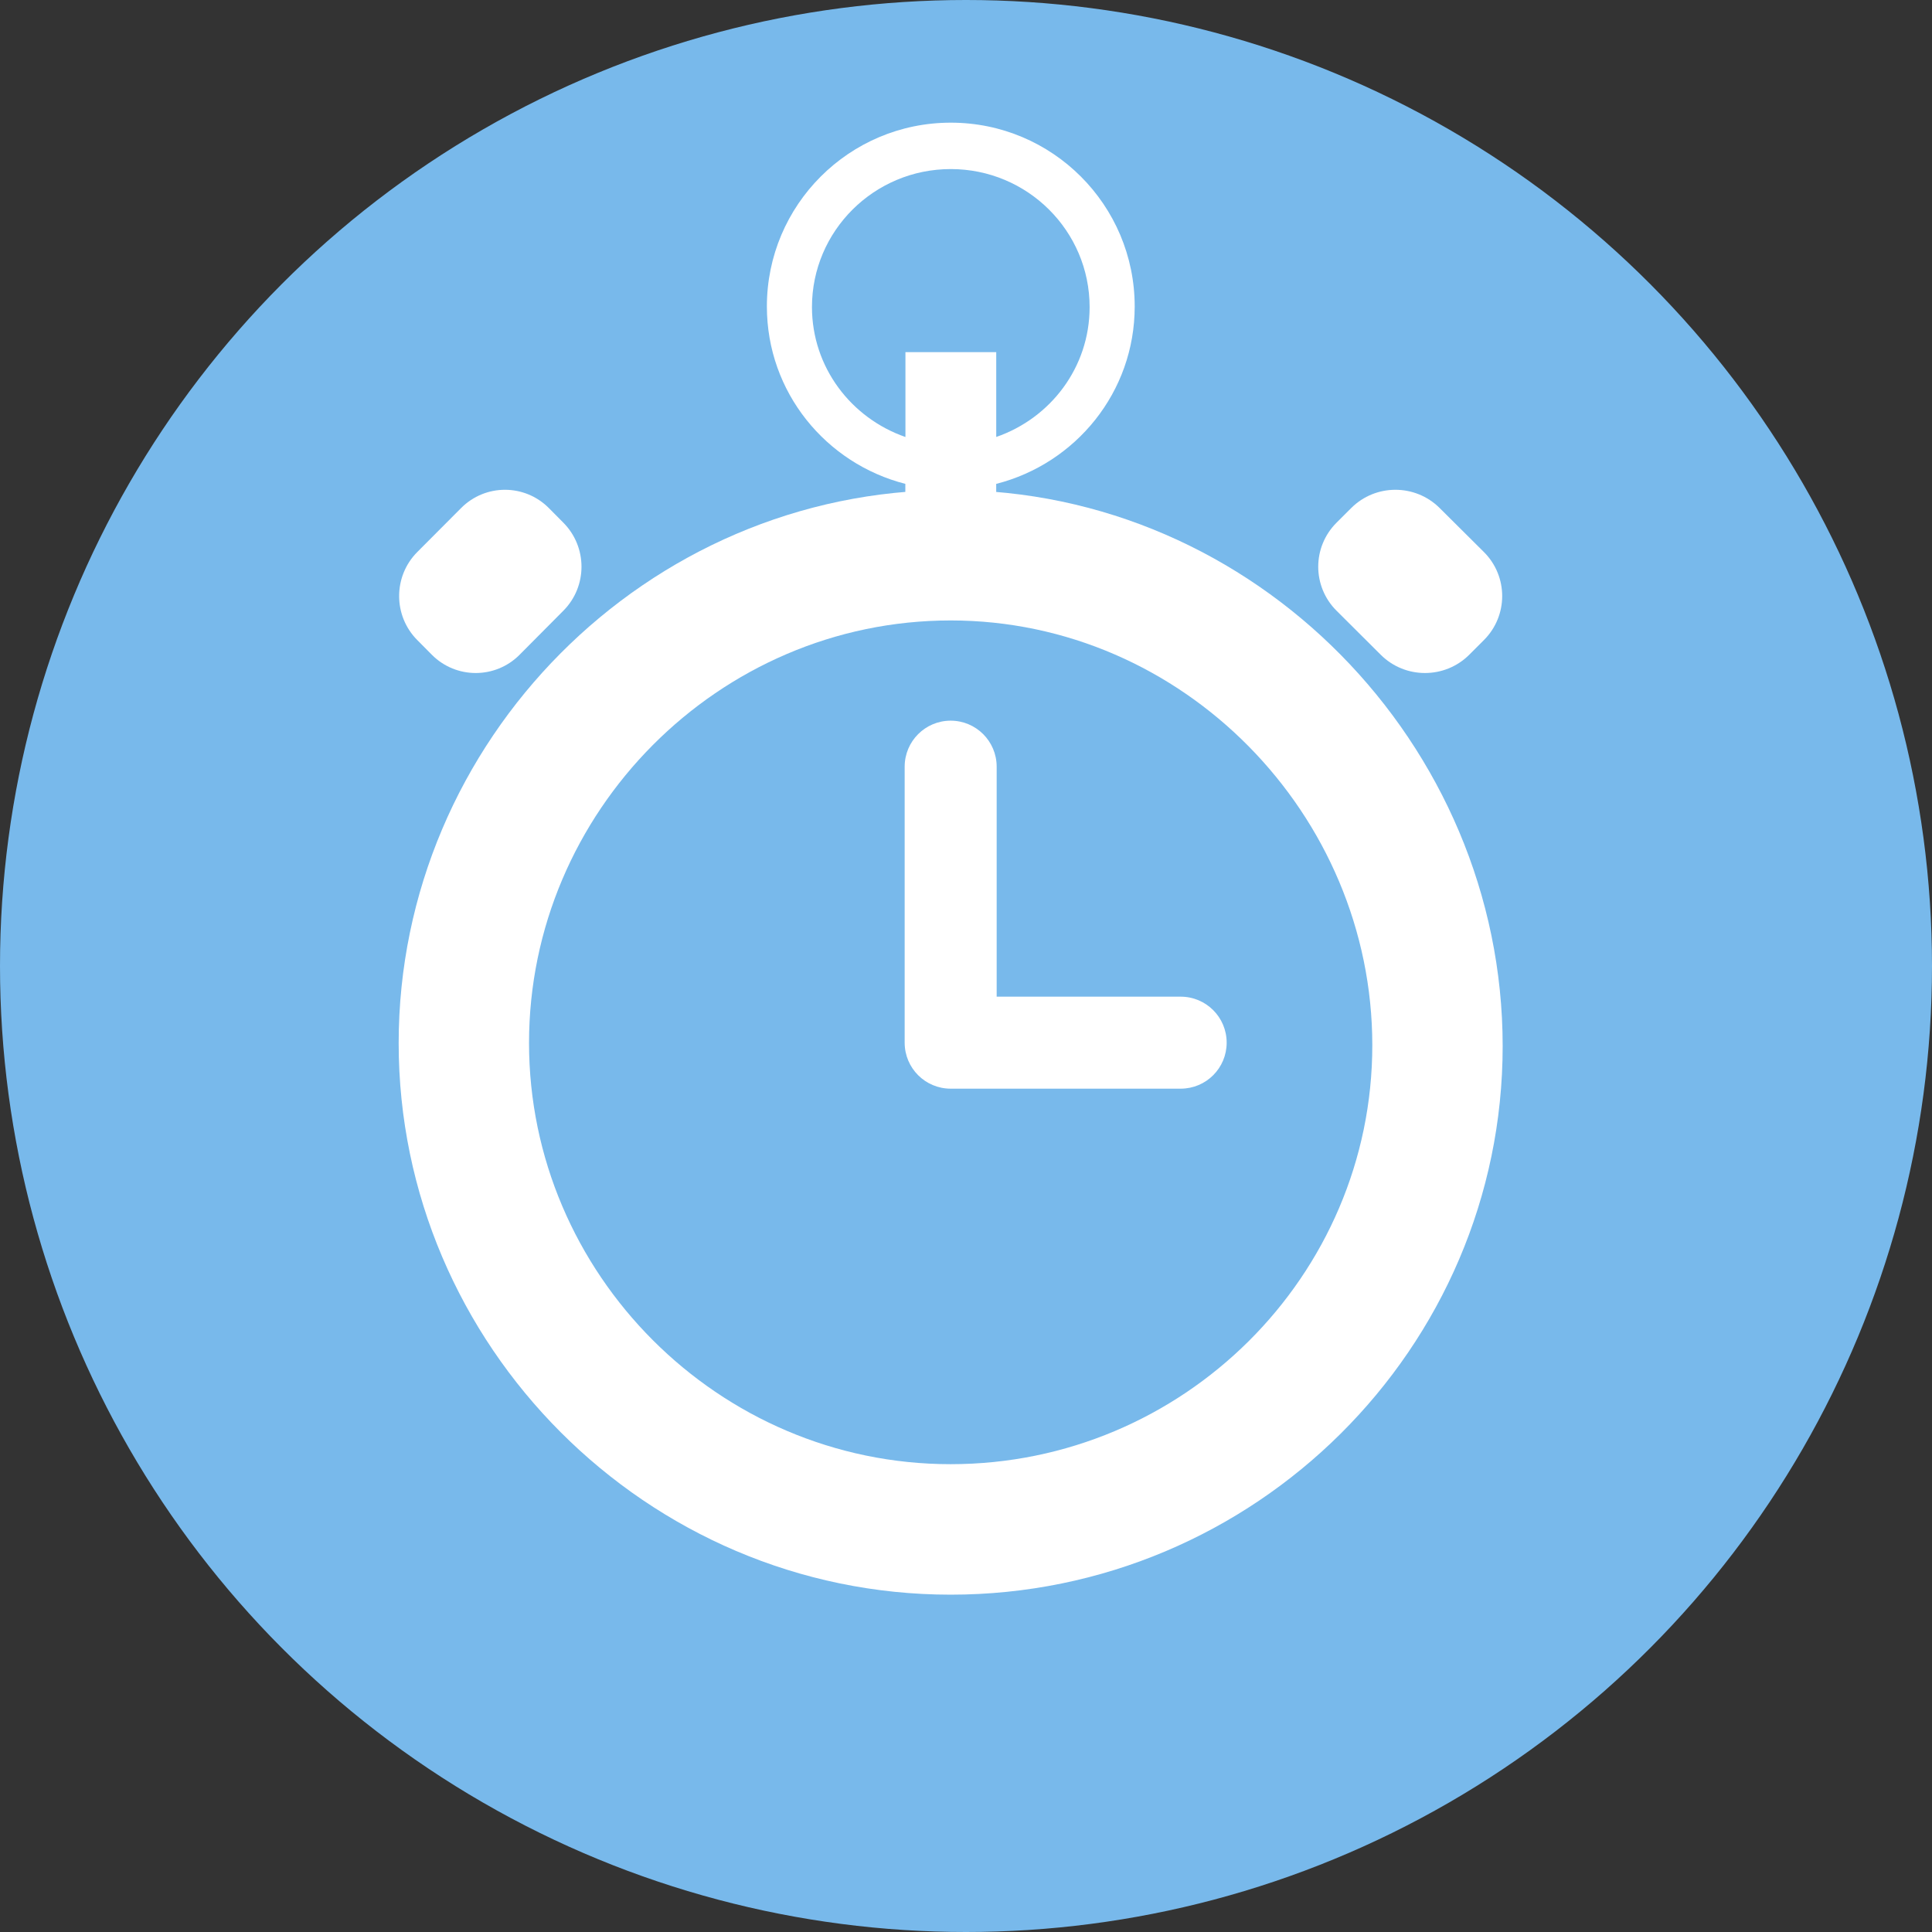 <svg width="63" height="63" viewBox="0 0 63 63" fill="none" xmlns="http://www.w3.org/2000/svg">
<rect x="0" y="0" width="63" height="63" fill="#333333" stroke="none"/>
<circle cx="31.5" cy="31.5" r="31.5" fill="#78B9EB"/>
<path d="M31 15.979C40.913 15.979 49 24.26 49 34.111C49 43.963 40.913 52 31 52C21.085 52 13 43.867 13 34.015C13 24.162 21.085 15.979 31 15.979Z" fill="white"/>
<path d="M31 20.232C38.575 20.232 44.749 26.557 44.749 34.083C44.749 41.61 38.575 47.745 31 47.745C23.426 47.745 17.251 41.532 17.251 34.008C17.251 26.482 23.426 20.232 31 20.232Z" fill="#78B9EB"/>
<path d="M25.007 9.993C25.007 6.685 27.694 4 31.004 4C34.316 4 37.001 6.685 37.001 9.994C37.001 12.79 35.077 15.118 32.485 15.779V17.5H29.522V15.778C26.933 15.117 25.007 12.789 25.007 9.993ZM29.525 14.25V11.482H32.486V14.249C34.255 13.637 35.531 11.982 35.531 10.014C35.531 7.528 33.503 5.513 31.003 5.513C28.504 5.513 26.477 7.529 26.477 10.014C26.479 11.98 27.757 13.636 29.525 14.25Z" fill="white"/>
<path d="M46.945 16.566L48.388 18.001C49.183 18.793 49.183 20.08 48.388 20.872L47.908 21.352C47.113 22.144 45.82 22.144 45.025 21.352L43.583 19.915C42.787 19.122 42.787 17.838 43.583 17.044L44.062 16.566C44.857 15.773 46.148 15.773 46.945 16.566Z" fill="white"/>
<path d="M15.037 16.566L13.607 18.001C12.818 18.793 12.818 20.08 13.607 20.872L14.083 21.352C14.872 22.144 16.153 22.144 16.942 21.352L18.37 19.915C19.159 19.122 19.159 17.838 18.37 17.044L17.896 16.566C17.105 15.773 15.827 15.773 15.037 16.566Z" fill="white"/>
<path d="M38.5 32.5H32.5V25C32.5 24.172 31.829 23.5 31 23.5C30.171 23.5 29.5 24.172 29.5 25V34C29.5 34.83 30.171 35.5 31 35.5H38.5C39.33 35.5 40 34.83 40 34C40 33.171 39.329 32.5 38.5 32.5Z" fill="white"/>
</svg>
